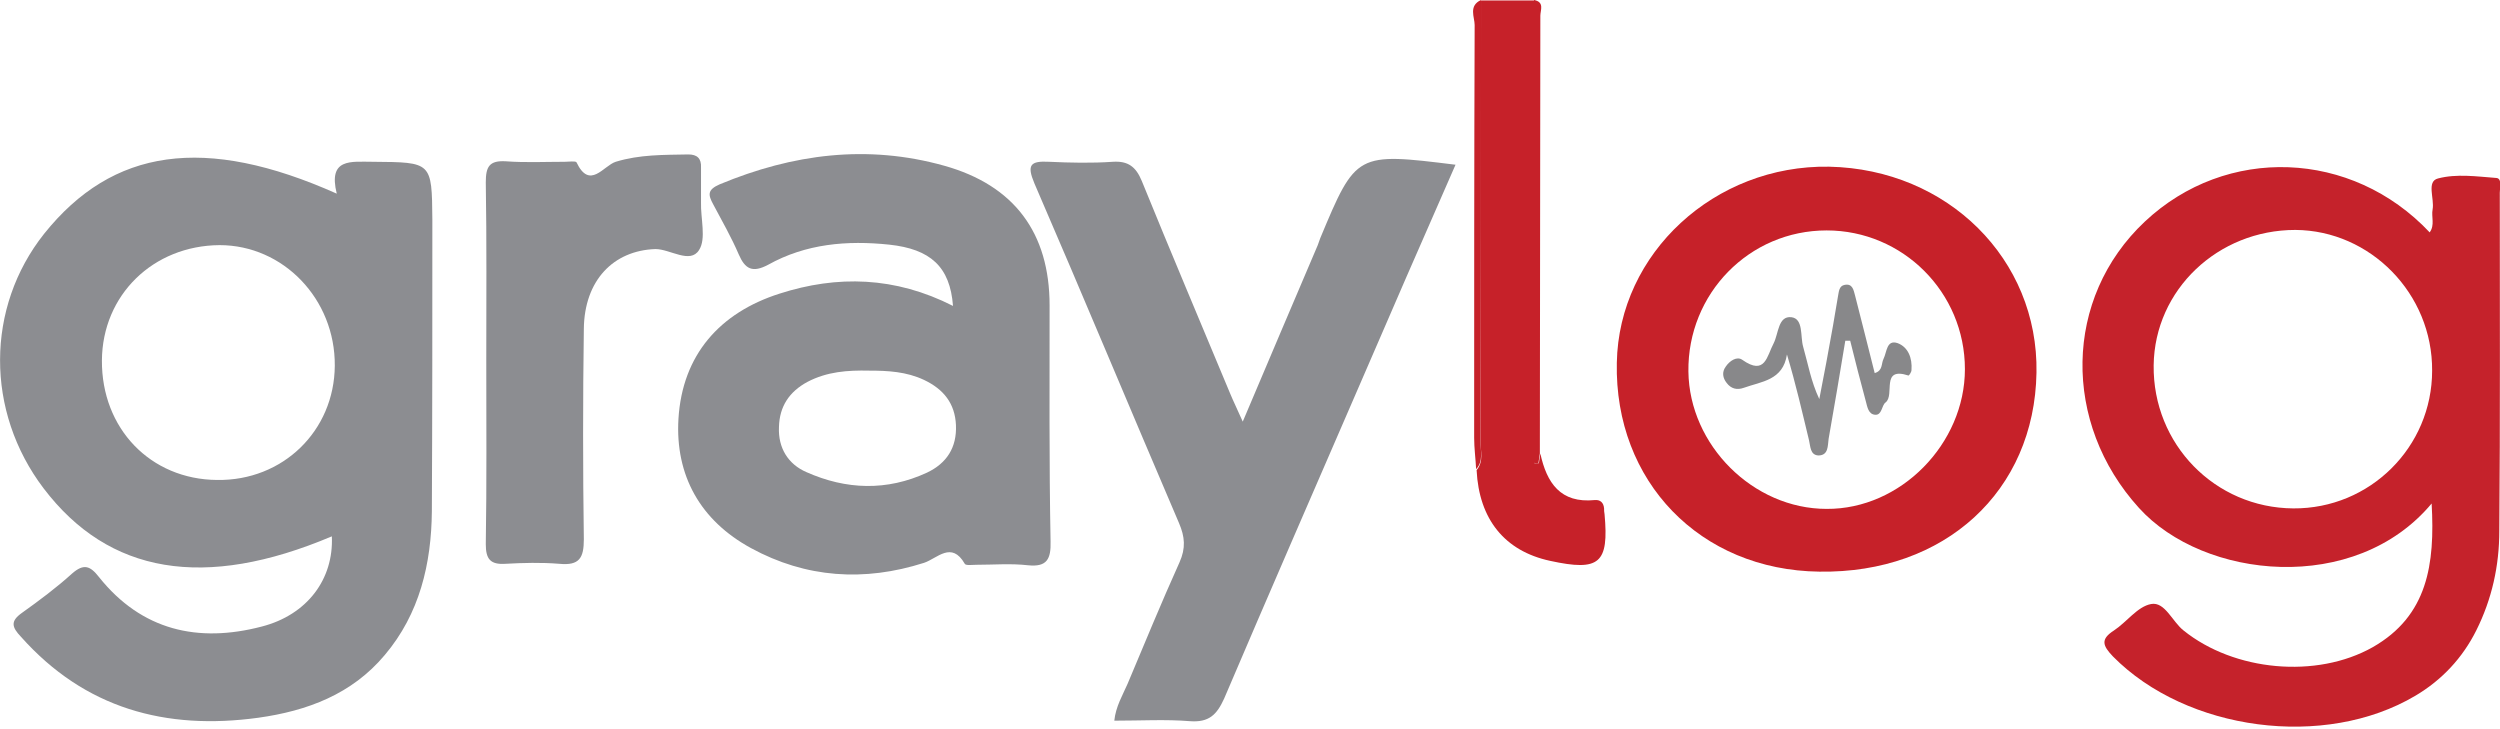<?xml version="1.0" encoding="utf-8"?>
<!-- Generator: Adobe Illustrator 21.1.0, SVG Export Plug-In . SVG Version: 6.00 Build 0)  -->
<svg version="1.1" id="Layer_1" xmlns="http://www.w3.org/2000/svg" xmlns:xlink="http://www.w3.org/1999/xlink" x="0px" y="0px"
	 viewBox="13.912 12 509.932 148.798" style="enable-background:new 0 0 538.5 177;" xml:space="preserve">
<style type="text/css">
	.st0{fill:#8C8D91;}
	.st1{fill:#C5222B;}
	.st2{fill:#C62129;}
	.st3{fill:#88888A;}
</style>
<g>
	<path class="st0" d="M90,45c-4.5,0-9.2-0.8-7.4,6.5c-26.9-12-45.7-9.3-59.7,8.2c-11.9,15-12,36.2-0.1,51.9
		c13.3,17.5,32.8,20.8,58.8,9.8c0.4,8.7-5,16-14.3,18.4c-13,3.4-24.5,0.8-33.2-10.1c-1.8-2.3-3.1-2.8-5.5-0.7
		c-3.2,2.9-6.7,5.5-10.2,8c-2.4,1.7-2.1,2.9-0.2,4.9c13,14.6,29.5,19.1,48.4,16.5c10-1.4,19.1-4.8,25.8-12.8
		c7.1-8.4,9.5-18.6,9.6-29.3c0.1-19.8,0.1-39.6,0.1-59.5C102,45,102,45.1,90,45z M58.2,109.9c-13.6-0.1-23.6-10.5-23.5-24.4
		c0.1-13.3,10.4-23.4,24-23.5c13,0,23.6,11,23.5,24.6C82.1,99.9,71.6,110.1,58.2,109.9z"/>
	<path class="st1" d="M523.1,48.3c-4-0.3-8.1-0.9-11.9,0.1c-2.4,0.6-0.7,4.1-1.1,6.3c-0.3,1.5,0.5,3.2-0.6,4.7
		c-15.9-16.9-41.5-17.8-58.1-2.2s-16.9,41.1-1.2,58.4c13.2,14.6,44.1,17.8,59.7-0.9c0.7,12.4-0.8,22.9-12,29.3
		c-11.5,6.5-28.3,4.9-38.6-3.4c-2.3-1.8-3.8-5.9-6.6-5.4c-2.8,0.5-5,3.7-7.6,5.4c-2.8,1.8-2.3,3.1-0.2,5.3c15,15.2,43.2,19,61.7,8
		c5.4-3.2,9.6-7.7,12.4-13.3c3.2-6.4,4.7-13.2,4.7-20.3c0.2-23,0.1-46,0.1-69C523.8,50.3,524.3,48.4,523.1,48.3z M481.7,115.7
		c-16-0.1-28.7-13.1-28.5-29.2c0.2-15.4,13.1-27.6,28.9-27.6c15.3,0.1,28,13,27.9,28.7C510,103.2,497.3,115.8,481.7,115.7z"/>
	<path class="st0" d="M228,74.3c0-14.8-7.2-24.5-21.5-28.5c-15.7-4.4-30.9-2.4-45.8,3.8c-2.5,1.1-2.4,2.1-1.3,4.1
		c1.8,3.4,3.7,6.7,5.2,10.2c1.3,3,2.8,3.8,6,2.1c7.7-4.3,16.1-5,24.7-4.1c8.4,0.9,12.4,4.5,13,12.5c-11.8-6-23.6-6.3-35.4-2.5
		c-12.2,3.9-19.8,12.5-20.6,25.5c-0.7,11.6,4.5,20.8,14.8,26.4c11.2,6.1,23.1,6.9,35.3,3c2.7-0.9,5.6-4.5,8.3,0.2
		c0.2,0.4,1.6,0.2,2.4,0.2c3.5,0,7-0.3,10.5,0.1c3.9,0.4,4.7-1.3,4.6-4.9C227.9,106.3,228,90.3,228,74.3z M203,108.4
		c-8.2,3.8-16.5,3.5-24.6-0.1c-3.7-1.6-5.8-4.9-5.6-9.2c0.1-4.2,2.1-7.2,5.8-9.2c4-2.1,8.2-2.4,12.6-2.3c3.8,0,7.6,0.2,11.2,1.9
		c4,1.9,6.3,4.8,6.5,9.2C209.1,103.3,207,106.5,203,108.4z"/>
	<path class="st0" d="M283.2,60.6c-0.2,0.5-0.3,0.9-0.5,1.4c-5,11.7-10,23.5-15.3,36c-1.1-2.5-1.9-4.1-2.6-5.8
		c-6-14.4-12.1-28.8-18-43.3c-1.2-2.9-2.8-4.1-5.9-3.9c-4.3,0.3-8.7,0.2-13,0c-3.8-0.2-4.6,0.6-3,4.4c10,23.1,19.6,46.2,29.5,69.3
		c1.2,2.8,1.4,5.1,0.1,8c-3.7,8.2-7.1,16.5-10.6,24.8c-1,2.3-2.4,4.6-2.7,7.5c5.4,0,10.5-0.3,15.4,0.1c3.9,0.3,5.5-1.3,7-4.6
		c9-21.1,18.2-42.2,27.3-63.2c6.5-15.1,13.1-30.2,19.9-45.7C290.6,43.1,290.5,43.1,283.2,60.6z"/>
	<path class="st2" d="M387,46c-23.3-0.4-42.9,17.6-43.3,40c-0.5,24.2,17,42.3,41.3,42.6c25.6,0.4,43.9-16.4,44.3-40.6
		C429.7,64.9,411.2,46.5,387,46z M386.5,115.8c-15,0-28-13-28.2-28C358.1,71.9,370.7,59,386.5,59c15.5,0,28.2,12.6,28.2,28.3
		C414.7,102.5,401.6,115.9,386.5,115.8z"/>
	<path class="st0" d="M156.5,63c1.5-2.3,0.3-6.4,0.4-9.8c0-2.3,0-4.7,0-7c0.1-1.9-0.8-2.7-2.6-2.7c-5,0.1-9.9,0-14.8,1.5
		c-2.5,0.8-5.3,5.8-8,0.1c-0.2-0.3-1.6-0.1-2.4-0.1c-4,0-8,0.2-12-0.1c-3.4-0.2-4.1,1.1-4.1,4.3c0.2,12.1,0.1,24.3,0.1,36.4
		c0,12.5,0.1,25-0.1,37.4c0,3,0.9,4.2,4,4c3.6-0.2,7.3-0.3,11,0c4.1,0.4,5-1.2,5-5c-0.2-14.3-0.2-28.6,0-42.9
		c0.1-9.9,6-16,14.6-16.3C150.6,62.8,154.7,65.9,156.5,63z"/>
	<path class="st2" d="M341.1,115.7c-0.1-1.2-0.8-1.8-1.9-1.7c-7,0.7-9.8-3.5-11.1-9.5c-0.1,0.7-0.2,1.3-0.3,2c-0.3,0-0.6,0-0.9,0
		c0-31.5,0-62.9,0-94.4l0,0c-3.6,0-7.2,0-10.9,0c0,30,0,60-0.1,90c0,1.9,0.7,4-0.8,5.8c0.5,10,5.7,16.5,15,18.5
		c10.1,2.2,12,0.5,11.1-9.5C341.1,116.4,341.1,116.1,341.1,115.7z"/>
	<path class="st2" d="M315.9,102c0.1-30,0.1-60,0.1-90c-2.6,1.2-1.3,3.5-1.3,5.1c-0.1,28.1-0.1,56.1-0.1,84.2c0,2.1,0.3,4.3,0.4,6.4
		C316.5,106.1,315.9,104,315.9,102z"/>
	<path class="st2" d="M327.7,106.5c0.1-0.7,0.2-1.3,0.3-2c0-29.8,0.1-59.5,0.1-89.3c0-1.1,0.9-2.8-1.3-3.2l0,0c0,31.5,0,62.9,0,94.4
		C327.1,106.5,327.4,106.5,327.7,106.5z"/>
	<path class="st3" d="M401,82c-2.3-0.8-2.2,1.8-2.9,3.2c-0.5,1-0.1,2.4-1.8,2.9c-1.3-5.3-2.7-10.6-4-15.8c-0.3-1.1-0.5-2.5-2.1-2.2
		c-1.2,0.2-1.2,1.4-1.4,2.4c-0.3,2-0.7,3.9-1,5.9c-0.9,5-1.8,10-2.8,15c-1.7-3.6-2.3-7.2-3.3-10.7c-0.6-2.1,0.1-5.7-2.4-6
		c-2.7-0.3-2.6,3.3-3.6,5.3c-1.4,2.6-1.7,6.7-6.4,3.4c-1.1-0.8-2.6,0.2-3.4,1.4c-0.8,1.1-0.6,2.3,0.2,3.3c0.9,1.2,2.1,1.5,3.5,1
		c3.6-1.3,8-1.5,8.8-6.8c1.8,6,3.1,11.7,4.5,17.5c0.3,1.2,0.2,3,1.9,3.1c2.1,0,1.9-2,2.1-3.4c1.2-6.7,2.3-13.4,3.4-20
		c0.3,0,0.7,0,1,0c1,4.1,2.1,8.3,3.2,12.4c0.3,1.1,0.5,2.6,1.9,2.7s1.3-1.9,2.1-2.5c2-1.5-1.1-7.4,4.7-5.5c0.1,0,0.6-0.7,0.6-1.1
		C404,85,403.1,82.8,401,82z"/>
</g>
</svg>
